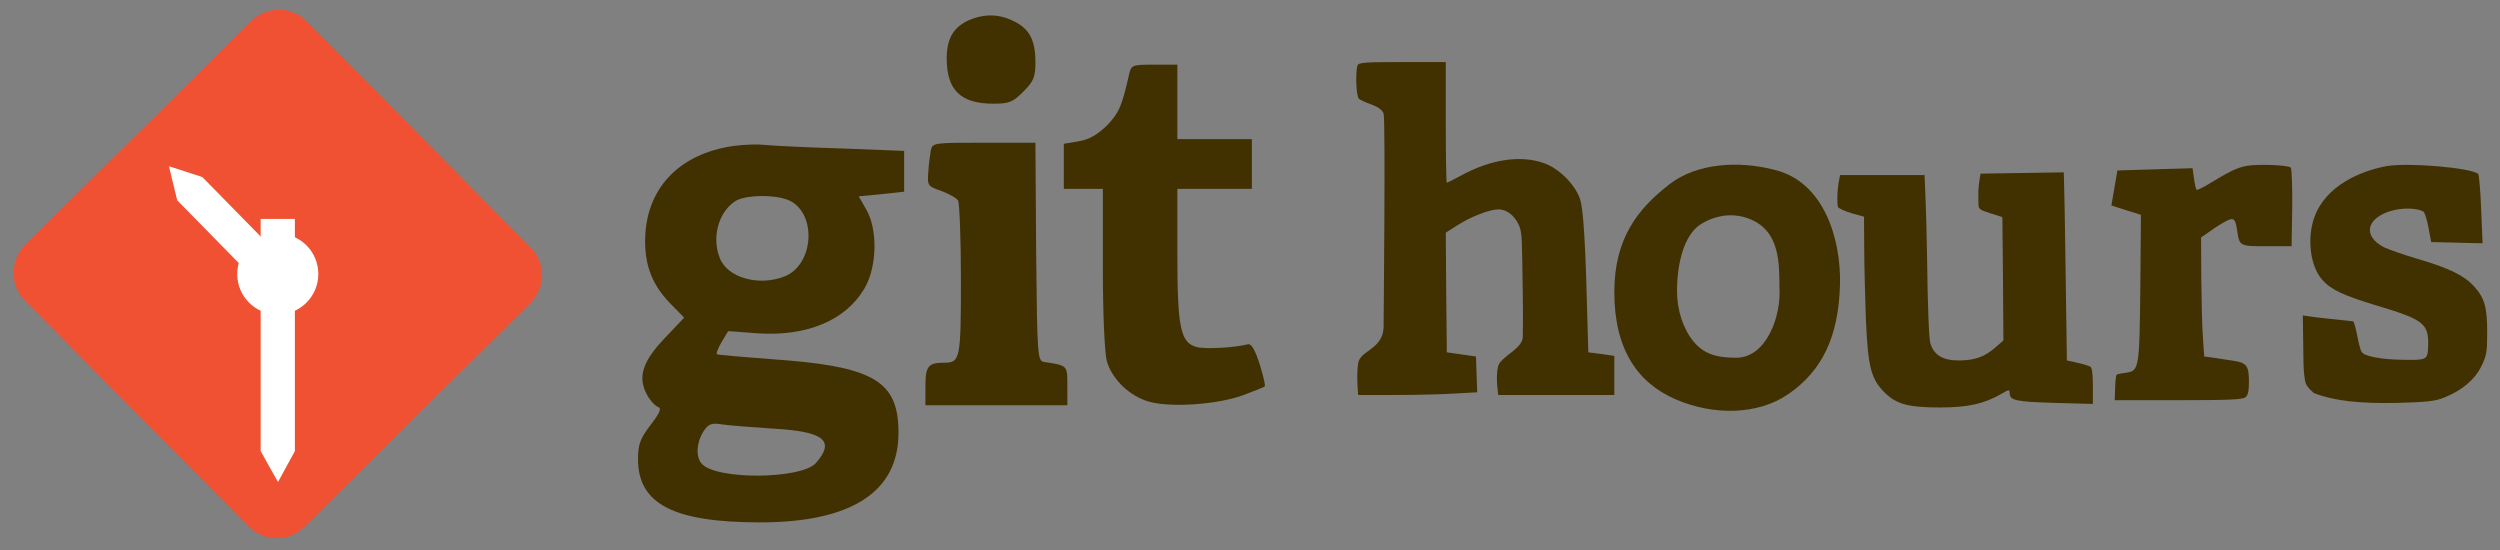 <?xml version="1.0"?>
<svg version="1.1" xmlns="http://www.w3.org/2000/svg" xmlns:xlink="http://www.w3.org/1999/xlink" width="500" height="110">
    <rect width="100%" height="100%" fill="#808080" stroke="none"/>
    <desc iVinci="yes" version="4.6" gridStep="20" showGrid="no" snapToGrid="no" codePlatform="0"/>
    <g id="Layer1" name="Layer 1" opacity="1">
        <g id="Shape1">
            <desc shapeID="1" type="0" basicInfo-basicType="0" basicInfo-roundedRectRadius="12" basicInfo-polygonSides="6" basicInfo-starPoints="5" bounding="rect(-12.5,-12.434,25,24.869)" text="" font-familyName="" font-pixelSize="20" font-bold="0" font-underline="0" font-alignment="1" strokeStyle="0" markerStart="0" markerEnd="0" shadowEnabled="0" shadowOffsetX="0" shadowOffsetY="2" shadowBlur="4" shadowOpacity="160" blurEnabled="0" blurRadius="4" transform="matrix(0.71,0,0,0.71,198.215,11.913)" pers-center="0,0" pers-size="0,0" pers-start="0,0" pers-end="0,0" locked="0" mesh="" flag=""/>
            <path id="shapePath1" d="M193.886,3.989 C190.693,5.409 189.344,7.679 189.344,11.724 C189.344,18.04 192.183,20.737 198.641,20.737 C201.834,20.737 202.544,20.453 204.673,18.324 C206.731,16.266 207.086,15.415 207.086,12.434 C207.086,8.034 205.879,5.763 202.828,4.273 C199.918,2.783 196.938,2.712 193.886,3.989 Z" style="stroke:none;fill-rule:nonzero;fill:#413000;fill-opacity:1;"/>
        </g>
        <g id="Shape2">
            <desc shapeID="2" type="0" basicInfo-basicType="0" basicInfo-roundedRectRadius="12" basicInfo-polygonSides="6" basicInfo-starPoints="5" bounding="rect(-28.335,-47.934,56.67,95.868)" text="" font-familyName="" font-pixelSize="20" font-bold="0" font-underline="0" font-alignment="1" strokeStyle="0" markerStart="0" markerEnd="0" shadowEnabled="0" shadowOffsetX="0" shadowOffsetY="2" shadowBlur="4" shadowOpacity="160" blurEnabled="0" blurRadius="4" transform="matrix(0.71,0,0,0.71,232.871,46.947)" pers-center="0,0" pers-size="0,0" pers-start="0,0" pers-end="0,0" locked="0" mesh="" flag=""/>
            <path id="shapePath2" d="M225.82,14.847 C224.401,21.234 223.762,22.653 221.349,25.137 C219.433,26.982 217.801,27.904 215.743,28.259 L212.763,28.756 L212.763,33.227 L212.763,37.769 L216.666,37.769 L220.569,37.769 L220.569,53.523 C220.569,62.819 220.924,70.483 221.349,72.186 C222.414,75.876 225.962,79.283 229.865,80.347 C234.194,81.554 243.42,80.915 248.529,79.07 C250.8,78.218 252.787,77.438 252.929,77.296 C253.142,77.154 252.645,75.167 251.935,72.825 C251.013,69.987 250.303,68.709 249.593,68.851 C246.897,69.561 241.078,69.844 239.375,69.419 C236.11,68.567 235.471,65.658 235.471,50.897 L235.471,37.769 L242.923,37.769 L250.374,37.769 L250.374,32.801 L250.374,27.833 L242.923,27.833 L235.471,27.833 L235.471,20.382 L235.471,12.931 L230.859,12.931 C226.459,12.931 226.246,13.002 225.82,14.847 Z" style="stroke:none;fill-rule:nonzero;fill:#413000;fill-opacity:1;"/>
        </g>
        <g id="Shape3">
            <desc shapeID="3" type="0" basicInfo-basicType="0" basicInfo-roundedRectRadius="12" basicInfo-polygonSides="6" basicInfo-starPoints="5" bounding="rect(-37.5,-53.25,75,106.5)" text="" font-familyName="" font-pixelSize="20" font-bold="0" font-underline="0" font-alignment="1" strokeStyle="0" markerStart="0" markerEnd="0" shadowEnabled="0" shadowOffsetX="0" shadowOffsetY="2" shadowBlur="4" shadowOpacity="160" blurEnabled="0" blurRadius="4" transform="matrix(0.71,0,0,0.71,154.217,66.687)" pers-center="0,0" pers-size="0,0" pers-start="0,0" pers-end="0,0" locked="0" mesh="" flag=""/>
            <path id="shapePath3" d="M146.765,29.182 C135.695,30.743 129.024,37.839 129.024,48.271 C129.024,53.239 130.515,56.929 133.779,60.406 L136.83,63.529 L132.998,67.574 C128.528,72.257 127.534,75.309 129.308,78.786 C129.876,79.921 130.869,81.057 131.508,81.341 C132.36,81.625 132.147,82.334 130.089,85.031 C128.031,87.728 127.605,88.863 127.605,91.844 C127.605,100.785 134.701,104.475 152.017,104.475 C170.184,104.475 179.622,98.443 179.693,86.734 C179.764,76.16 174.868,73.251 154.288,71.832 C148.469,71.406 143.572,70.98 143.359,70.838 C143.217,70.625 143.643,69.561 144.353,68.354 L145.63,66.225 L151.378,66.651 C161.313,67.361 169.119,64.096 172.881,57.71 C175.435,53.381 175.577,45.858 173.235,41.884 L171.745,39.259 L176.287,38.833 L180.829,38.336 L180.829,34.22 L180.829,30.175 L167.913,29.678 C160.746,29.466 154.004,29.111 152.797,28.969 C151.662,28.827 148.894,28.898 146.765,29.182 M158.049,40.181 C163.371,42.949 162.733,52.813 157.055,55.226 C151.875,57.355 145.417,55.581 143.927,51.536 C142.366,47.491 143.643,42.594 146.907,40.323 C148.894,38.904 155.352,38.833 158.049,40.181 M154.855,85.741 C164.791,86.308 167.061,88.153 163.229,92.553 C160.391,95.889 143.075,96.031 140.308,92.695 C139.101,91.276 139.314,88.508 140.663,86.308 C141.727,84.747 142.295,84.534 144.495,84.889 C145.914,85.102 150.598,85.457 154.855,85.741 Z" style="stroke:none;fill-rule:nonzero;fill:#413000;fill-opacity:1;"/>
        </g>
        <g id="Shape4">
            <desc shapeID="4" type="0" basicInfo-basicType="0" basicInfo-roundedRectRadius="12" basicInfo-polygonSides="6" basicInfo-starPoints="5" bounding="rect(-20,-37,40,74)" text="" font-familyName="" font-pixelSize="20" font-bold="0" font-underline="0" font-alignment="1" strokeStyle="0" markerStart="0" markerEnd="0" shadowEnabled="0" shadowOffsetX="0" shadowOffsetY="2" shadowBlur="4" shadowOpacity="160" blurEnabled="0" blurRadius="4" transform="matrix(0.71,0,0,0.71,199.279,54.8)" pers-center="0,0" pers-size="0,0" pers-start="0,0" pers-end="0,0" locked="0" mesh="" flag=""/>
            <path id="shapePath4" d="M186.151,30.104 C186.009,31.027 185.725,32.943 185.654,34.504 C185.441,37.13 185.583,37.272 188.28,38.194 C189.77,38.762 191.331,39.614 191.615,40.11 C191.899,40.536 192.183,47.703 192.183,55.935 C192.183,71.69 192.041,72.541 188.919,72.541 C185.654,72.541 185.086,73.18 185.086,77.225 L185.086,81.057 L199.279,81.057 L213.472,81.057 L213.472,77.154 C213.472,73.038 213.543,73.109 208.86,72.399 C207.511,72.186 207.44,71.548 207.227,50.329 L207.086,28.543 L196.796,28.543 C186.719,28.543 186.506,28.543 186.151,30.104 Z" style="stroke:none;fill-rule:nonzero;fill:#413000;fill-opacity:1;"/>
        </g>
        <g id="Shape5">
            <desc shapeID="5" type="0" basicInfo-basicType="0" basicInfo-roundedRectRadius="12" basicInfo-polygonSides="6" basicInfo-starPoints="5" bounding="rect(-60.38,-60.38,120.761,120.761)" text="" font-familyName="Helvetica" font-pixelSize="20" font-bold="0" font-underline="0" font-alignment="1" strokeStyle="0" markerStart="0" markerEnd="0" shadowEnabled="0" shadowOffsetX="0" shadowOffsetY="2" shadowBlur="4" shadowOpacity="160" blurEnabled="0" blurRadius="4" transform="matrix(0.462,0.467,-0.467,0.462,55.555,54.8)" pers-center="0,0" pers-size="0,0" pers-start="0,0" pers-end="0,0" locked="0" mesh="" flag=""/>
            <path id="shapePath5" d="M50.223,4.235 C53.318,1.17 58.31,1.195 61.375,4.289 L106.12,49.468 C109.184,52.563 109.16,57.556 106.066,60.62 L80.44,86 L60.886,105.365 C57.792,108.43 52.799,108.406 49.734,105.311 L4.99,60.132 C1.925,57.037 1.949,52.044 5.044,48.98 L50.223,4.235 Z" style="stroke:none;fill-rule:evenodd;fill:#f05133;fill-opacity:1;"/>
        </g>
        <g id="Shape6">
            <desc shapeID="6" type="0" basicInfo-basicType="4" basicInfo-roundedRectRadius="12" basicInfo-polygonSides="6" basicInfo-starPoints="5" bounding="rect(-9.581,-9.582,19.163,19.163)" text="" font-familyName="Helvetica" font-pixelSize="20" font-bold="0" font-underline="0" font-alignment="1" strokeStyle="0" markerStart="0" markerEnd="0" shadowEnabled="0" shadowOffsetX="0" shadowOffsetY="2" shadowBlur="4" shadowOpacity="160" blurEnabled="0" blurRadius="4" transform="matrix(0.846,0,0,0.846,55.555,54.8)" pers-center="0,0" pers-size="0,0" pers-start="0,0" pers-end="0,0" locked="0" mesh="" flag=""/>
            <path id="shapePath6" d="M47.444,54.8 C47.444,50.321 51.075,46.689 55.555,46.689 C60.034,46.689 63.665,50.321 63.665,54.8 C63.665,59.279 60.034,62.911 55.555,62.911 C51.075,62.911 47.444,59.279 47.444,54.8 Z" style="stroke:none;fill-rule:evenodd;fill:#ffffff;fill-opacity:1;"/>
        </g>
        <g id="Shape7">
            <desc shapeID="7" type="0" basicInfo-basicType="0" basicInfo-roundedRectRadius="12" basicInfo-polygonSides="6" basicInfo-starPoints="5" bounding="rect(-4.043,-26.08,8.086,52.16)" text="" font-familyName="Helvetica" font-pixelSize="20" font-bold="0" font-underline="0" font-alignment="1" strokeStyle="0" markerStart="0" markerEnd="0" shadowEnabled="0" shadowOffsetX="0" shadowOffsetY="2" shadowBlur="4" shadowOpacity="160" blurEnabled="0" blurRadius="4" transform="matrix(0.846,0,0,1.009,55.555,70.098)" pers-center="0,0" pers-size="0,0" pers-start="0,0" pers-end="0,0" locked="0" mesh="" flag=""/>
            <path id="shapePath7" d="M52.133,43.787 L58.977,43.787 L58.977,90.217 C58.977,90.217 55.595,96.408 55.595,96.408 C55.595,96.408 52.133,90.217 52.133,90.217 L52.133,43.787 Z" style="stroke:none;fill-rule:evenodd;fill:#ffffff;fill-opacity:1;"/>
        </g>
        <g id="Shape8">
            <desc shapeID="8" type="0" basicInfo-basicType="0" basicInfo-roundedRectRadius="12" basicInfo-polygonSides="6" basicInfo-starPoints="5" bounding="rect(-4.043,-26.08,8.086,52.16)" text="" font-familyName="Helvetica" font-pixelSize="20" font-bold="0" font-underline="0" font-alignment="1" strokeStyle="0" markerStart="0" markerEnd="0" shadowEnabled="0" shadowOffsetX="0" shadowOffsetY="2" shadowBlur="4" shadowOpacity="160" blurEnabled="0" blurRadius="4" transform="matrix(-0.604,0.593,-0.459,-0.467,45.623,45.55)" pers-center="0,0" pers-size="0,0" pers-start="0,0" pers-end="0,0" locked="0" mesh="" flag=""/>
            <path id="shapePath8" d="M60.026,55.339 L55.141,60.134 C55.141,60.134 35.442,40.063 35.442,40.063 C35.442,40.063 33.785,33.245 33.785,33.245 C33.785,33.245 40.465,35.409 40.465,35.409 L60.026,55.339 Z" style="stroke:none;fill-rule:evenodd;fill:#ffffff;fill-opacity:1;"/>
        </g>
        <g id="Shape9">
            <desc shapeID="9" type="0" basicInfo-basicType="0" basicInfo-roundedRectRadius="12" basicInfo-polygonSides="6" basicInfo-starPoints="5" bounding="rect(-62.016,-80,124.032,160)" text="" font-familyName="" font-pixelSize="20" font-bold="0" font-underline="0" font-alignment="1" strokeStyle="0" markerStart="0" markerEnd="0" shadowEnabled="0" shadowOffsetX="0" shadowOffsetY="2" shadowBlur="4" shadowOpacity="160" blurEnabled="0" blurRadius="4" transform="matrix(0.416,0,0,0.416,297.057,45.706)" pers-center="0,0" pers-size="0,0" pers-start="0,0" pers-end="0,0" locked="0" mesh="" flag=""/>
            <path id="shapePath9" d="M271.513,13.081 C271.055,14.329 271.222,19.364 271.804,19.781 C272.054,19.989 273.219,20.53 274.301,20.904 C275.674,21.404 276.423,21.986 276.715,22.694 C277.131,23.817 276.715,65.579 276.715,65.579 C276.483,69.883 272.023,70.094 271.638,72.614 C271.234,75.254 271.638,78.997 271.638,78.997 L279.087,78.997 C283.165,78.997 288.533,78.872 290.988,78.706 L295.441,78.456 L295.316,74.877 L295.191,71.298 L292.278,70.882 L289.365,70.466 L289.24,58.481 L289.157,46.538 L291.488,45.04 C294.109,43.376 297.813,41.919 299.602,41.877 C301.267,41.836 302.848,43.001 303.764,44.998 C304.471,46.58 304.387,47.871 304.554,58.856 C304.643,64.669 304.554,64.52 304.554,67.353 C304.554,69.795 300.083,71.298 299.602,73.308 C299.079,75.492 299.66,78.997 299.66,78.997 L310.963,78.997 L322.864,78.997 L322.864,75.085 L322.864,71.174 L320.284,70.799 L317.663,70.466 L317.538,66.097 C317.122,48.993 316.706,41.669 315.956,39.672 C314.916,36.759 311.67,33.596 308.716,32.598 C304.013,30.975 298.063,31.89 292.153,35.136 C290.739,35.927 289.449,36.551 289.365,36.551 C289.24,36.551 289.157,31.1 289.157,24.483 L289.157,12.415 L280.46,12.415 C272.928,12.415 271.721,12.498 271.513,13.081 Z" style="stroke:none;fill-rule:evenodd;fill:#413000;fill-opacity:1;"/>
        </g>
        <g id="Shape10">
            <desc shapeID="10" type="0" basicInfo-basicType="0" basicInfo-roundedRectRadius="12" basicInfo-polygonSides="6" basicInfo-starPoints="5" bounding="rect(-54.245,-59.148,108.491,118.296)" text="" font-familyName="" font-pixelSize="20" font-bold="0" font-underline="0" font-alignment="1" strokeStyle="0" markerStart="0" markerEnd="0" shadowEnabled="0" shadowOffsetX="0" shadowOffsetY="2" shadowBlur="4" shadowOpacity="160" blurEnabled="0" blurRadius="4" transform="matrix(0.416,0,0,0.416,345.438,57.55)" pers-center="0,0" pers-size="0,0" pers-start="0,0" pers-end="0,0" locked="0" mesh="" flag=""/>
            <path id="shapePath10" d="M333.892,36.85 C327.508,41.785 322.864,47.745 322.864,58.398 C322.864,69.967 327.575,76.594 335.14,79.871 C342.629,83.115 351.583,83.071 357.778,78.747 C364.362,74.152 367.713,67.449 367.999,56.938 C368.241,48.049 364.902,36.143 354.574,33.888 C347.663,32.156 339.402,32.591 333.892,36.85 M350.78,44.181 C355.848,46.718 355.888,52.603 355.888,57.55 C356.273,63.205 353.29,71.548 347.25,71.548 C343.005,71.548 340.675,70.674 338.678,68.261 C336.627,65.787 335.402,62.025 335.402,58.192 C335.402,52.617 336.846,46.904 340.176,44.832 C343.754,42.627 347.617,42.558 350.78,44.181 Z" style="stroke:none;fill-rule:evenodd;fill:#413000;fill-opacity:1;"/>
        </g>
        <g id="Shape11">
            <desc shapeID="11" type="0" basicInfo-basicType="0" basicInfo-roundedRectRadius="12" basicInfo-polygonSides="6" basicInfo-starPoints="5" bounding="rect(-43.46,-56.552,86.919,113.105)" text="" font-familyName="" font-pixelSize="20" font-bold="0" font-underline="0" font-alignment="1" strokeStyle="0" markerStart="0" markerEnd="0" shadowEnabled="0" shadowOffsetX="0" shadowOffsetY="2" shadowBlur="4" shadowOpacity="160" blurEnabled="0" blurRadius="4" transform="matrix(0.416,0,0,0.416,440.364,56.504)" pers-center="0,0" pers-size="0,0" pers-start="0,0" pers-end="0,0" locked="0" mesh="" flag=""/>
            <path id="shapePath11" d="M449.328,33.18 C447.372,33.555 445.916,34.262 441.879,36.717 C440.631,37.508 439.466,38.049 439.341,37.966 C439.174,37.883 438.966,36.884 438.8,35.719 L438.509,33.638 C438.509,33.638 423.48,34.092 423.48,34.092 L422.279,41.087 L425.234,42.044 L428.188,42.959 L428.064,57.358 C427.897,73.837 427.814,74.17 425.192,74.544 C424.235,74.669 423.403,74.836 423.32,74.96 C423.195,75.044 423.07,76.25 423.028,77.582 L422.945,80.037 L435.679,80.037 C445.874,80.037 448.538,79.912 449.078,79.455 C449.619,79.039 449.786,78.206 449.786,76.25 C449.786,73.129 449.287,72.505 446.54,72.131 C445.458,71.964 443.752,71.715 442.712,71.548 L440.839,71.298 L440.589,67.553 C440.423,65.472 440.298,60.146 440.256,55.652 L440.215,47.495 L442.004,46.247 C442.961,45.539 444.376,44.666 445.167,44.249 C446.79,43.417 447.081,43.667 447.456,46.289 C447.913,49.243 447.955,49.243 453.406,49.243 L458.317,49.243 L458.442,41.586 C458.483,37.342 458.358,33.721 458.15,33.513 C457.651,33.014 451.659,32.764 449.328,33.18 Z" style="stroke:none;fill-rule:evenodd;fill:#413000;fill-opacity:1;"/>
        </g>
        <g id="Shape12">
            <desc shapeID="12" type="0" basicInfo-basicType="0" basicInfo-roundedRectRadius="12" basicInfo-polygonSides="6" basicInfo-starPoints="5" bounding="rect(-44.3,-57.229,88.6,114.458)" text="" font-familyName="" font-pixelSize="20" font-bold="0" font-underline="0" font-alignment="1" strokeStyle="0" markerStart="0" markerEnd="0" shadowEnabled="0" shadowOffsetX="0" shadowOffsetY="2" shadowBlur="4" shadowOpacity="160" blurEnabled="0" blurRadius="4" transform="matrix(0.416,0,0,0.416,478.999,56.791)" pers-center="0,0" pers-size="0,0" pers-start="0,0" pers-end="0,0" locked="0" mesh="" flag=""/>
            <path id="shapePath12" d="M477.334,33.222 C472.132,34.179 465.132,37.094 462.853,43.5 C461.427,47.506 461.937,53.072 464.434,55.943 C466.182,57.94 468.678,59.106 475.462,61.145 C484.991,64.016 485.823,64.723 485.615,69.634 C485.532,71.881 485.199,72.047 480.955,71.964 C476.169,71.923 472.798,71.257 472.299,70.341 C472.091,69.967 471.675,68.469 471.425,67.012 C471.134,65.597 470.801,64.349 470.634,64.266 C467.35,63.878 463.909,63.629 460.564,63.083 L460.689,71.923 C460.689,71.923 460.675,75.147 461.151,76.65 C461.434,77.542 462.811,78.622 462.811,78.622 C466.681,80.162 471.924,80.745 479.54,80.578 C485.407,80.412 486.989,80.245 488.778,79.538 C492.357,78.123 494.937,75.959 496.268,73.254 C497.309,71.132 497.434,70.466 497.434,66.513 C497.434,61.436 496.934,59.605 494.812,57.275 C492.856,55.111 489.818,53.613 483.535,51.782 C480.705,50.949 477.667,49.867 476.793,49.451 C472.507,47.246 473.214,43.625 478.25,42.169 C480.497,41.503 483.493,41.586 484.7,42.335 C484.949,42.502 485.407,43.958 485.699,45.539 L486.24,48.411 L491.4,48.536 L496.518,48.66 L496.227,41.877 C496.102,38.174 495.811,34.97 495.644,34.803 C494.396,33.555 481.579,32.473 477.334,33.222 Z" style="stroke:none;fill-rule:evenodd;fill:#413000;fill-opacity:1;"/>
        </g>
        <g id="Shape13">
            <desc shapeID="13" type="0" basicInfo-basicType="0" basicInfo-roundedRectRadius="12" basicInfo-polygonSides="6" basicInfo-starPoints="5" bounding="rect(-61.401,-56.5,122.803,113)" text="" font-familyName="" font-pixelSize="20" font-bold="0" font-underline="0" font-alignment="1" strokeStyle="0" markerStart="0" markerEnd="0" shadowEnabled="0" shadowOffsetX="0" shadowOffsetY="2" shadowBlur="4" shadowOpacity="160" blurEnabled="0" blurRadius="4" transform="matrix(0.416,0,0,0.416,393.024,57.982)" pers-center="0,0" pers-size="0,0" pers-start="0,0" pers-end="0,0" locked="0" mesh="" flag=""/>
            <path id="shapePath13" d="M368.005,35.011 C367.525,37.275 367.354,39.229 367.557,41.337 C367.682,41.669 368.889,42.21 370.262,42.627 L372.801,43.334 L372.842,49.41 C372.842,52.739 373.009,59.23 373.175,63.808 C373.591,73.504 374.215,75.876 377.045,78.622 C379.375,80.87 381.747,81.494 388.031,81.494 C393.524,81.494 396.728,80.786 400.182,78.831 C401.764,77.873 401.93,77.873 401.93,78.539 C401.93,80.079 402.929,80.329 410.877,80.578 L418.576,80.786 L418.576,77.208 C418.576,74.836 418.409,73.546 418.076,73.338 C417.785,73.171 416.62,72.796 415.455,72.547 L413.374,72.089 L413.124,54.403 C412.999,44.707 412.833,36.26 412.791,35.594 L412.75,34.47 L396.104,34.727 C396.104,34.727 395.768,36.701 395.688,37.805 C395.628,38.633 395.688,39.714 395.688,40.504 C395.688,41.836 395.771,41.919 398.102,42.668 L400.474,43.417 L400.598,55.735 L400.682,68.094 L399.142,69.426 C396.978,71.34 395.064,72.047 391.943,72.089 C388.655,72.131 386.824,71.09 386.075,68.677 C385.784,67.72 385.534,61.311 385.409,51.282 C385.285,42.543 384.91,35.011 384.91,35.011 L368.005,35.011 Z" style="stroke:none;fill-rule:evenodd;fill:#413000;fill-opacity:1;"/>
        </g>
    </g>
</svg>
